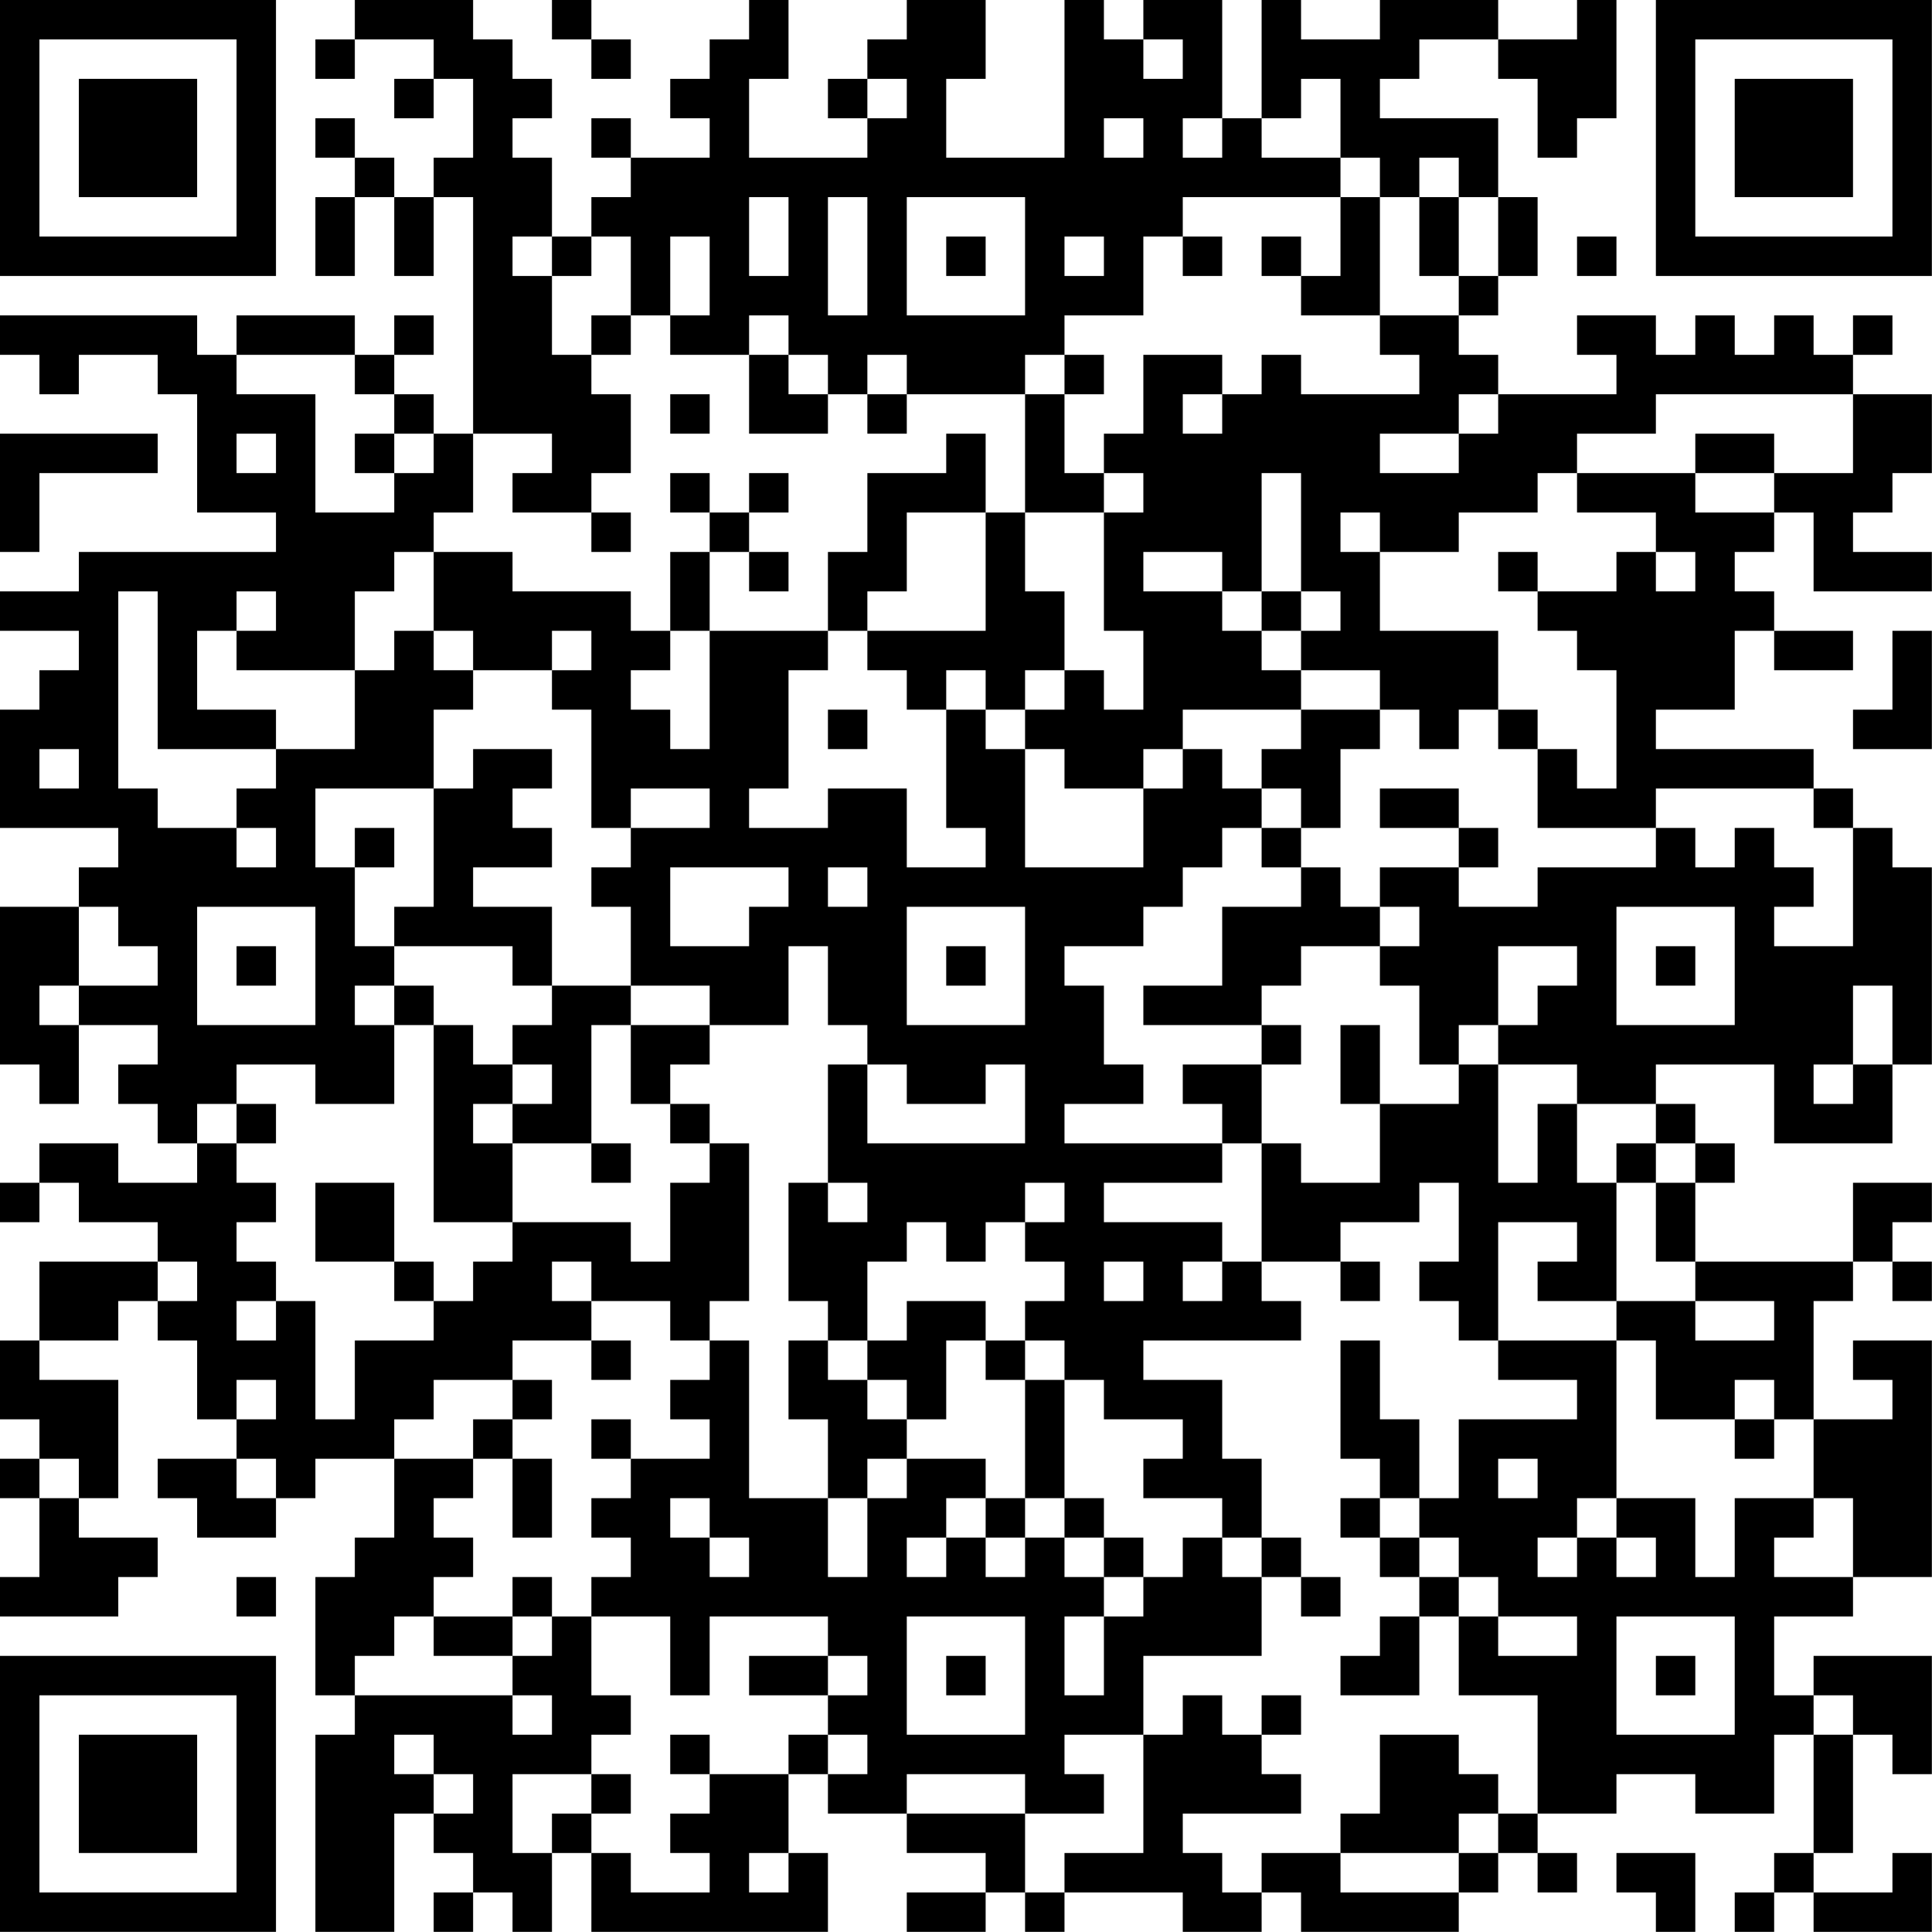 <?xml version="1.0" encoding="UTF-8"?>
<svg xmlns="http://www.w3.org/2000/svg" version="1.1" width="300" height="300" viewBox="0 0 300 300"><rect x="0" y="0" width="300" height="300" fill="#ffffff"/><g transform="scale(6.122)"><g transform="translate(0,0)"><path fill-rule="evenodd" d="M9 0L9 1L8 1L8 2L9 2L9 1L11 1L11 2L10 2L10 3L11 3L11 2L12 2L12 4L11 4L11 5L10 5L10 4L9 4L9 3L8 3L8 4L9 4L9 5L8 5L8 7L9 7L9 5L10 5L10 7L11 7L11 5L12 5L12 11L11 11L11 10L10 10L10 9L11 9L11 8L10 8L10 9L9 9L9 8L6 8L6 9L5 9L5 8L0 8L0 9L1 9L1 10L2 10L2 9L4 9L4 10L5 10L5 13L7 13L7 14L2 14L2 15L0 15L0 16L2 16L2 17L1 17L1 18L0 18L0 21L3 21L3 22L2 22L2 23L0 23L0 27L1 27L1 28L2 28L2 26L4 26L4 27L3 27L3 28L4 28L4 29L5 29L5 30L3 30L3 29L1 29L1 30L0 30L0 31L1 31L1 30L2 30L2 31L4 31L4 32L1 32L1 34L0 34L0 36L1 36L1 37L0 37L0 38L1 38L1 40L0 40L0 41L3 41L3 40L4 40L4 39L2 39L2 38L3 38L3 35L1 35L1 34L3 34L3 33L4 33L4 34L5 34L5 36L6 36L6 37L4 37L4 38L5 38L5 39L7 39L7 38L8 38L8 37L10 37L10 39L9 39L9 40L8 40L8 43L9 43L9 44L8 44L8 49L10 49L10 46L11 46L11 47L12 47L12 48L11 48L11 49L12 49L12 48L13 48L13 49L14 49L14 47L15 47L15 49L21 49L21 47L20 47L20 45L21 45L21 46L23 46L23 47L25 47L25 48L23 48L23 49L25 49L25 48L26 48L26 49L27 49L27 48L30 48L30 49L32 49L32 48L33 48L33 49L37 49L37 48L38 48L38 47L39 47L39 48L40 48L40 47L39 47L39 46L41 46L41 45L43 45L43 46L45 46L45 44L46 44L46 47L45 47L45 48L44 48L44 49L45 49L45 48L46 48L46 49L49 49L49 47L48 47L48 48L46 48L46 47L47 47L47 44L48 44L48 45L49 45L49 42L46 42L46 43L45 43L45 41L47 41L47 40L49 40L49 34L47 34L47 35L48 35L48 36L46 36L46 33L47 33L47 32L48 32L48 33L49 33L49 32L48 32L48 31L49 31L49 30L47 30L47 32L43 32L43 30L44 30L44 29L43 29L43 28L42 28L42 27L45 27L45 29L48 29L48 27L49 27L49 22L48 22L48 21L47 21L47 20L46 20L46 19L42 19L42 18L44 18L44 16L45 16L45 17L47 17L47 16L45 16L45 15L44 15L44 14L45 14L45 13L46 13L46 15L49 15L49 14L47 14L47 13L48 13L48 12L49 12L49 10L47 10L47 9L48 9L48 8L47 8L47 9L46 9L46 8L45 8L45 9L44 9L44 8L43 8L43 9L42 9L42 8L40 8L40 9L41 9L41 10L38 10L38 9L37 9L37 8L38 8L38 7L39 7L39 5L38 5L38 3L35 3L35 2L36 2L36 1L38 1L38 2L39 2L39 4L40 4L40 3L41 3L41 0L40 0L40 1L38 1L38 0L35 0L35 1L33 1L33 0L32 0L32 3L31 3L31 0L29 0L29 1L28 1L28 0L27 0L27 4L24 4L24 2L25 2L25 0L23 0L23 1L22 1L22 2L21 2L21 3L22 3L22 4L19 4L19 2L20 2L20 0L19 0L19 1L18 1L18 2L17 2L17 3L18 3L18 4L16 4L16 3L15 3L15 4L16 4L16 5L15 5L15 6L14 6L14 4L13 4L13 3L14 3L14 2L13 2L13 1L12 1L12 0ZM14 0L14 1L15 1L15 2L16 2L16 1L15 1L15 0ZM29 1L29 2L30 2L30 1ZM22 2L22 3L23 3L23 2ZM33 2L33 3L32 3L32 4L34 4L34 5L30 5L30 6L29 6L29 8L27 8L27 9L26 9L26 10L23 10L23 9L22 9L22 10L21 10L21 9L20 9L20 8L19 8L19 9L17 9L17 8L18 8L18 6L17 6L17 8L16 8L16 6L15 6L15 7L14 7L14 6L13 6L13 7L14 7L14 9L15 9L15 10L16 10L16 12L15 12L15 13L13 13L13 12L14 12L14 11L12 11L12 13L11 13L11 14L10 14L10 15L9 15L9 17L6 17L6 16L7 16L7 15L6 15L6 16L5 16L5 18L7 18L7 19L4 19L4 15L3 15L3 20L4 20L4 21L6 21L6 22L7 22L7 21L6 21L6 20L7 20L7 19L9 19L9 17L10 17L10 16L11 16L11 17L12 17L12 18L11 18L11 20L8 20L8 22L9 22L9 24L10 24L10 25L9 25L9 26L10 26L10 28L8 28L8 27L6 27L6 28L5 28L5 29L6 29L6 30L7 30L7 31L6 31L6 32L7 32L7 33L6 33L6 34L7 34L7 33L8 33L8 36L9 36L9 34L11 34L11 33L12 33L12 32L13 32L13 31L16 31L16 32L17 32L17 30L18 30L18 29L19 29L19 33L18 33L18 34L17 34L17 33L15 33L15 32L14 32L14 33L15 33L15 34L13 34L13 35L11 35L11 36L10 36L10 37L12 37L12 38L11 38L11 39L12 39L12 40L11 40L11 41L10 41L10 42L9 42L9 43L13 43L13 44L14 44L14 43L13 43L13 42L14 42L14 41L15 41L15 43L16 43L16 44L15 44L15 45L13 45L13 47L14 47L14 46L15 46L15 47L16 47L16 48L18 48L18 47L17 47L17 46L18 46L18 45L20 45L20 44L21 44L21 45L22 45L22 44L21 44L21 43L22 43L22 42L21 42L21 41L18 41L18 43L17 43L17 41L15 41L15 40L16 40L16 39L15 39L15 38L16 38L16 37L18 37L18 36L17 36L17 35L18 35L18 34L19 34L19 38L21 38L21 40L22 40L22 38L23 38L23 37L25 37L25 38L24 38L24 39L23 39L23 40L24 40L24 39L25 39L25 40L26 40L26 39L27 39L27 40L28 40L28 41L27 41L27 43L28 43L28 41L29 41L29 40L30 40L30 39L31 39L31 40L32 40L32 42L29 42L29 44L27 44L27 45L28 45L28 46L26 46L26 45L23 45L23 46L26 46L26 48L27 48L27 47L29 47L29 44L30 44L30 43L31 43L31 44L32 44L32 45L33 45L33 46L30 46L30 47L31 47L31 48L32 48L32 47L34 47L34 48L37 48L37 47L38 47L38 46L39 46L39 43L37 43L37 41L38 41L38 42L40 42L40 41L38 41L38 40L37 40L37 39L36 39L36 38L37 38L37 36L40 36L40 35L38 35L38 34L41 34L41 38L40 38L40 39L39 39L39 40L40 40L40 39L41 39L41 40L42 40L42 39L41 39L41 38L43 38L43 40L44 40L44 38L46 38L46 39L45 39L45 40L47 40L47 38L46 38L46 36L45 36L45 35L44 35L44 36L42 36L42 34L41 34L41 33L43 33L43 34L45 34L45 33L43 33L43 32L42 32L42 30L43 30L43 29L42 29L42 28L40 28L40 27L38 27L38 26L39 26L39 25L40 25L40 24L38 24L38 26L37 26L37 27L36 27L36 25L35 25L35 24L36 24L36 23L35 23L35 22L37 22L37 23L39 23L39 22L42 22L42 21L43 21L43 22L44 22L44 21L45 21L45 22L46 22L46 23L45 23L45 24L47 24L47 21L46 21L46 20L42 20L42 21L39 21L39 19L40 19L40 20L41 20L41 17L40 17L40 16L39 16L39 15L41 15L41 14L42 14L42 15L43 15L43 14L42 14L42 13L40 13L40 12L43 12L43 13L45 13L45 12L47 12L47 10L42 10L42 11L40 11L40 12L39 12L39 13L37 13L37 14L35 14L35 13L34 13L34 14L35 14L35 16L38 16L38 18L37 18L37 19L36 19L36 18L35 18L35 17L33 17L33 16L34 16L34 15L33 15L33 12L32 12L32 15L31 15L31 14L29 14L29 15L31 15L31 16L32 16L32 17L33 17L33 18L30 18L30 19L29 19L29 20L27 20L27 19L26 19L26 18L27 18L27 17L28 17L28 18L29 18L29 16L28 16L28 13L29 13L29 12L28 12L28 11L29 11L29 9L31 9L31 10L30 10L30 11L31 11L31 10L32 10L32 9L33 9L33 10L36 10L36 9L35 9L35 8L37 8L37 7L38 7L38 5L37 5L37 4L36 4L36 5L35 5L35 4L34 4L34 2ZM28 3L28 4L29 4L29 3ZM30 3L30 4L31 4L31 3ZM19 5L19 7L20 7L20 5ZM21 5L21 8L22 8L22 5ZM23 5L23 8L26 8L26 5ZM34 5L34 7L33 7L33 6L32 6L32 7L33 7L33 8L35 8L35 5ZM36 5L36 7L37 7L37 5ZM24 6L24 7L25 7L25 6ZM27 6L27 7L28 7L28 6ZM30 6L30 7L31 7L31 6ZM40 6L40 7L41 7L41 6ZM15 8L15 9L16 9L16 8ZM6 9L6 10L8 10L8 13L10 13L10 12L11 12L11 11L10 11L10 10L9 10L9 9ZM19 9L19 11L21 11L21 10L20 10L20 9ZM27 9L27 10L26 10L26 13L25 13L25 11L24 11L24 12L22 12L22 14L21 14L21 16L18 16L18 14L19 14L19 15L20 15L20 14L19 14L19 13L20 13L20 12L19 12L19 13L18 13L18 12L17 12L17 13L18 13L18 14L17 14L17 16L16 16L16 15L13 15L13 14L11 14L11 16L12 16L12 17L14 17L14 18L15 18L15 21L16 21L16 22L15 22L15 23L16 23L16 25L14 25L14 23L12 23L12 22L14 22L14 21L13 21L13 20L14 20L14 19L12 19L12 20L11 20L11 23L10 23L10 24L13 24L13 25L14 25L14 26L13 26L13 27L12 27L12 26L11 26L11 25L10 25L10 26L11 26L11 31L13 31L13 29L15 29L15 30L16 30L16 29L15 29L15 26L16 26L16 28L17 28L17 29L18 29L18 28L17 28L17 27L18 27L18 26L20 26L20 24L21 24L21 26L22 26L22 27L21 27L21 30L20 30L20 33L21 33L21 34L20 34L20 36L21 36L21 38L22 38L22 37L23 37L23 36L24 36L24 34L25 34L25 35L26 35L26 38L25 38L25 39L26 39L26 38L27 38L27 39L28 39L28 40L29 40L29 39L28 39L28 38L27 38L27 35L28 35L28 36L30 36L30 37L29 37L29 38L31 38L31 39L32 39L32 40L33 40L33 41L34 41L34 40L33 40L33 39L32 39L32 37L31 37L31 35L29 35L29 34L33 34L33 33L32 33L32 32L34 32L34 33L35 33L35 32L34 32L34 31L36 31L36 30L37 30L37 32L36 32L36 33L37 33L37 34L38 34L38 31L40 31L40 32L39 32L39 33L41 33L41 30L42 30L42 29L41 29L41 30L40 30L40 28L39 28L39 30L38 30L38 27L37 27L37 28L35 28L35 26L34 26L34 28L35 28L35 30L33 30L33 29L32 29L32 27L33 27L33 26L32 26L32 25L33 25L33 24L35 24L35 23L34 23L34 22L33 22L33 21L34 21L34 19L35 19L35 18L33 18L33 19L32 19L32 20L31 20L31 19L30 19L30 20L29 20L29 22L26 22L26 19L25 19L25 18L26 18L26 17L27 17L27 15L26 15L26 13L28 13L28 12L27 12L27 10L28 10L28 9ZM17 10L17 11L18 11L18 10ZM22 10L22 11L23 11L23 10ZM37 10L37 11L35 11L35 12L37 12L37 11L38 11L38 10ZM0 11L0 14L1 14L1 12L4 12L4 11ZM6 11L6 12L7 12L7 11ZM9 11L9 12L10 12L10 11ZM43 11L43 12L45 12L45 11ZM15 13L15 14L16 14L16 13ZM23 13L23 15L22 15L22 16L21 16L21 17L20 17L20 20L19 20L19 21L21 21L21 20L23 20L23 22L25 22L25 21L24 21L24 18L25 18L25 17L24 17L24 18L23 18L23 17L22 17L22 16L25 16L25 13ZM38 14L38 15L39 15L39 14ZM32 15L32 16L33 16L33 15ZM14 16L14 17L15 17L15 16ZM17 16L17 17L16 17L16 18L17 18L17 19L18 19L18 16ZM48 16L48 18L47 18L47 19L49 19L49 16ZM21 18L21 19L22 19L22 18ZM38 18L38 19L39 19L39 18ZM1 19L1 20L2 20L2 19ZM16 20L16 21L18 21L18 20ZM32 20L32 21L31 21L31 22L30 22L30 23L29 23L29 24L27 24L27 25L28 25L28 27L29 27L29 28L27 28L27 29L31 29L31 30L28 30L28 31L31 31L31 32L30 32L30 33L31 33L31 32L32 32L32 29L31 29L31 28L30 28L30 27L32 27L32 26L29 26L29 25L31 25L31 23L33 23L33 22L32 22L32 21L33 21L33 20ZM35 20L35 21L37 21L37 22L38 22L38 21L37 21L37 20ZM9 21L9 22L10 22L10 21ZM17 22L17 24L19 24L19 23L20 23L20 22ZM21 22L21 23L22 23L22 22ZM2 23L2 25L1 25L1 26L2 26L2 25L4 25L4 24L3 24L3 23ZM5 23L5 26L8 26L8 23ZM23 23L23 26L26 26L26 23ZM41 23L41 26L44 26L44 23ZM6 24L6 25L7 25L7 24ZM24 24L24 25L25 25L25 24ZM42 24L42 25L43 25L43 24ZM16 25L16 26L18 26L18 25ZM47 25L47 27L46 27L46 28L47 28L47 27L48 27L48 25ZM13 27L13 28L12 28L12 29L13 29L13 28L14 28L14 27ZM22 27L22 29L26 29L26 27L25 27L25 28L23 28L23 27ZM6 28L6 29L7 29L7 28ZM8 30L8 32L10 32L10 33L11 33L11 32L10 32L10 30ZM21 30L21 31L22 31L22 30ZM26 30L26 31L25 31L25 32L24 32L24 31L23 31L23 32L22 32L22 34L21 34L21 35L22 35L22 36L23 36L23 35L22 35L22 34L23 34L23 33L25 33L25 34L26 34L26 35L27 35L27 34L26 34L26 33L27 33L27 32L26 32L26 31L27 31L27 30ZM4 32L4 33L5 33L5 32ZM28 32L28 33L29 33L29 32ZM15 34L15 35L16 35L16 34ZM34 34L34 37L35 37L35 38L34 38L34 39L35 39L35 40L36 40L36 41L35 41L35 42L34 42L34 43L36 43L36 41L37 41L37 40L36 40L36 39L35 39L35 38L36 38L36 36L35 36L35 34ZM6 35L6 36L7 36L7 35ZM13 35L13 36L12 36L12 37L13 37L13 39L14 39L14 37L13 37L13 36L14 36L14 35ZM15 36L15 37L16 37L16 36ZM44 36L44 37L45 37L45 36ZM1 37L1 38L2 38L2 37ZM6 37L6 38L7 38L7 37ZM38 37L38 38L39 38L39 37ZM17 38L17 39L18 39L18 40L19 40L19 39L18 39L18 38ZM6 40L6 41L7 41L7 40ZM13 40L13 41L11 41L11 42L13 42L13 41L14 41L14 40ZM23 41L23 44L26 44L26 41ZM41 41L41 44L44 44L44 41ZM19 42L19 43L21 43L21 42ZM24 42L24 43L25 43L25 42ZM42 42L42 43L43 43L43 42ZM32 43L32 44L33 44L33 43ZM46 43L46 44L47 44L47 43ZM10 44L10 45L11 45L11 46L12 46L12 45L11 45L11 44ZM17 44L17 45L18 45L18 44ZM35 44L35 46L34 46L34 47L37 47L37 46L38 46L38 45L37 45L37 44ZM15 45L15 46L16 46L16 45ZM19 47L19 48L20 48L20 47ZM41 47L41 48L42 48L42 49L43 49L43 47ZM0 0L0 7L7 7L7 0ZM1 1L1 6L6 6L6 1ZM2 2L2 5L5 5L5 2ZM42 0L42 7L49 7L49 0ZM43 1L43 6L48 6L48 1ZM44 2L44 5L47 5L47 2ZM0 42L0 49L7 49L7 42ZM1 43L1 48L6 48L6 43ZM2 44L2 47L5 47L5 44Z" fill="#000000"/></g></g></svg>

